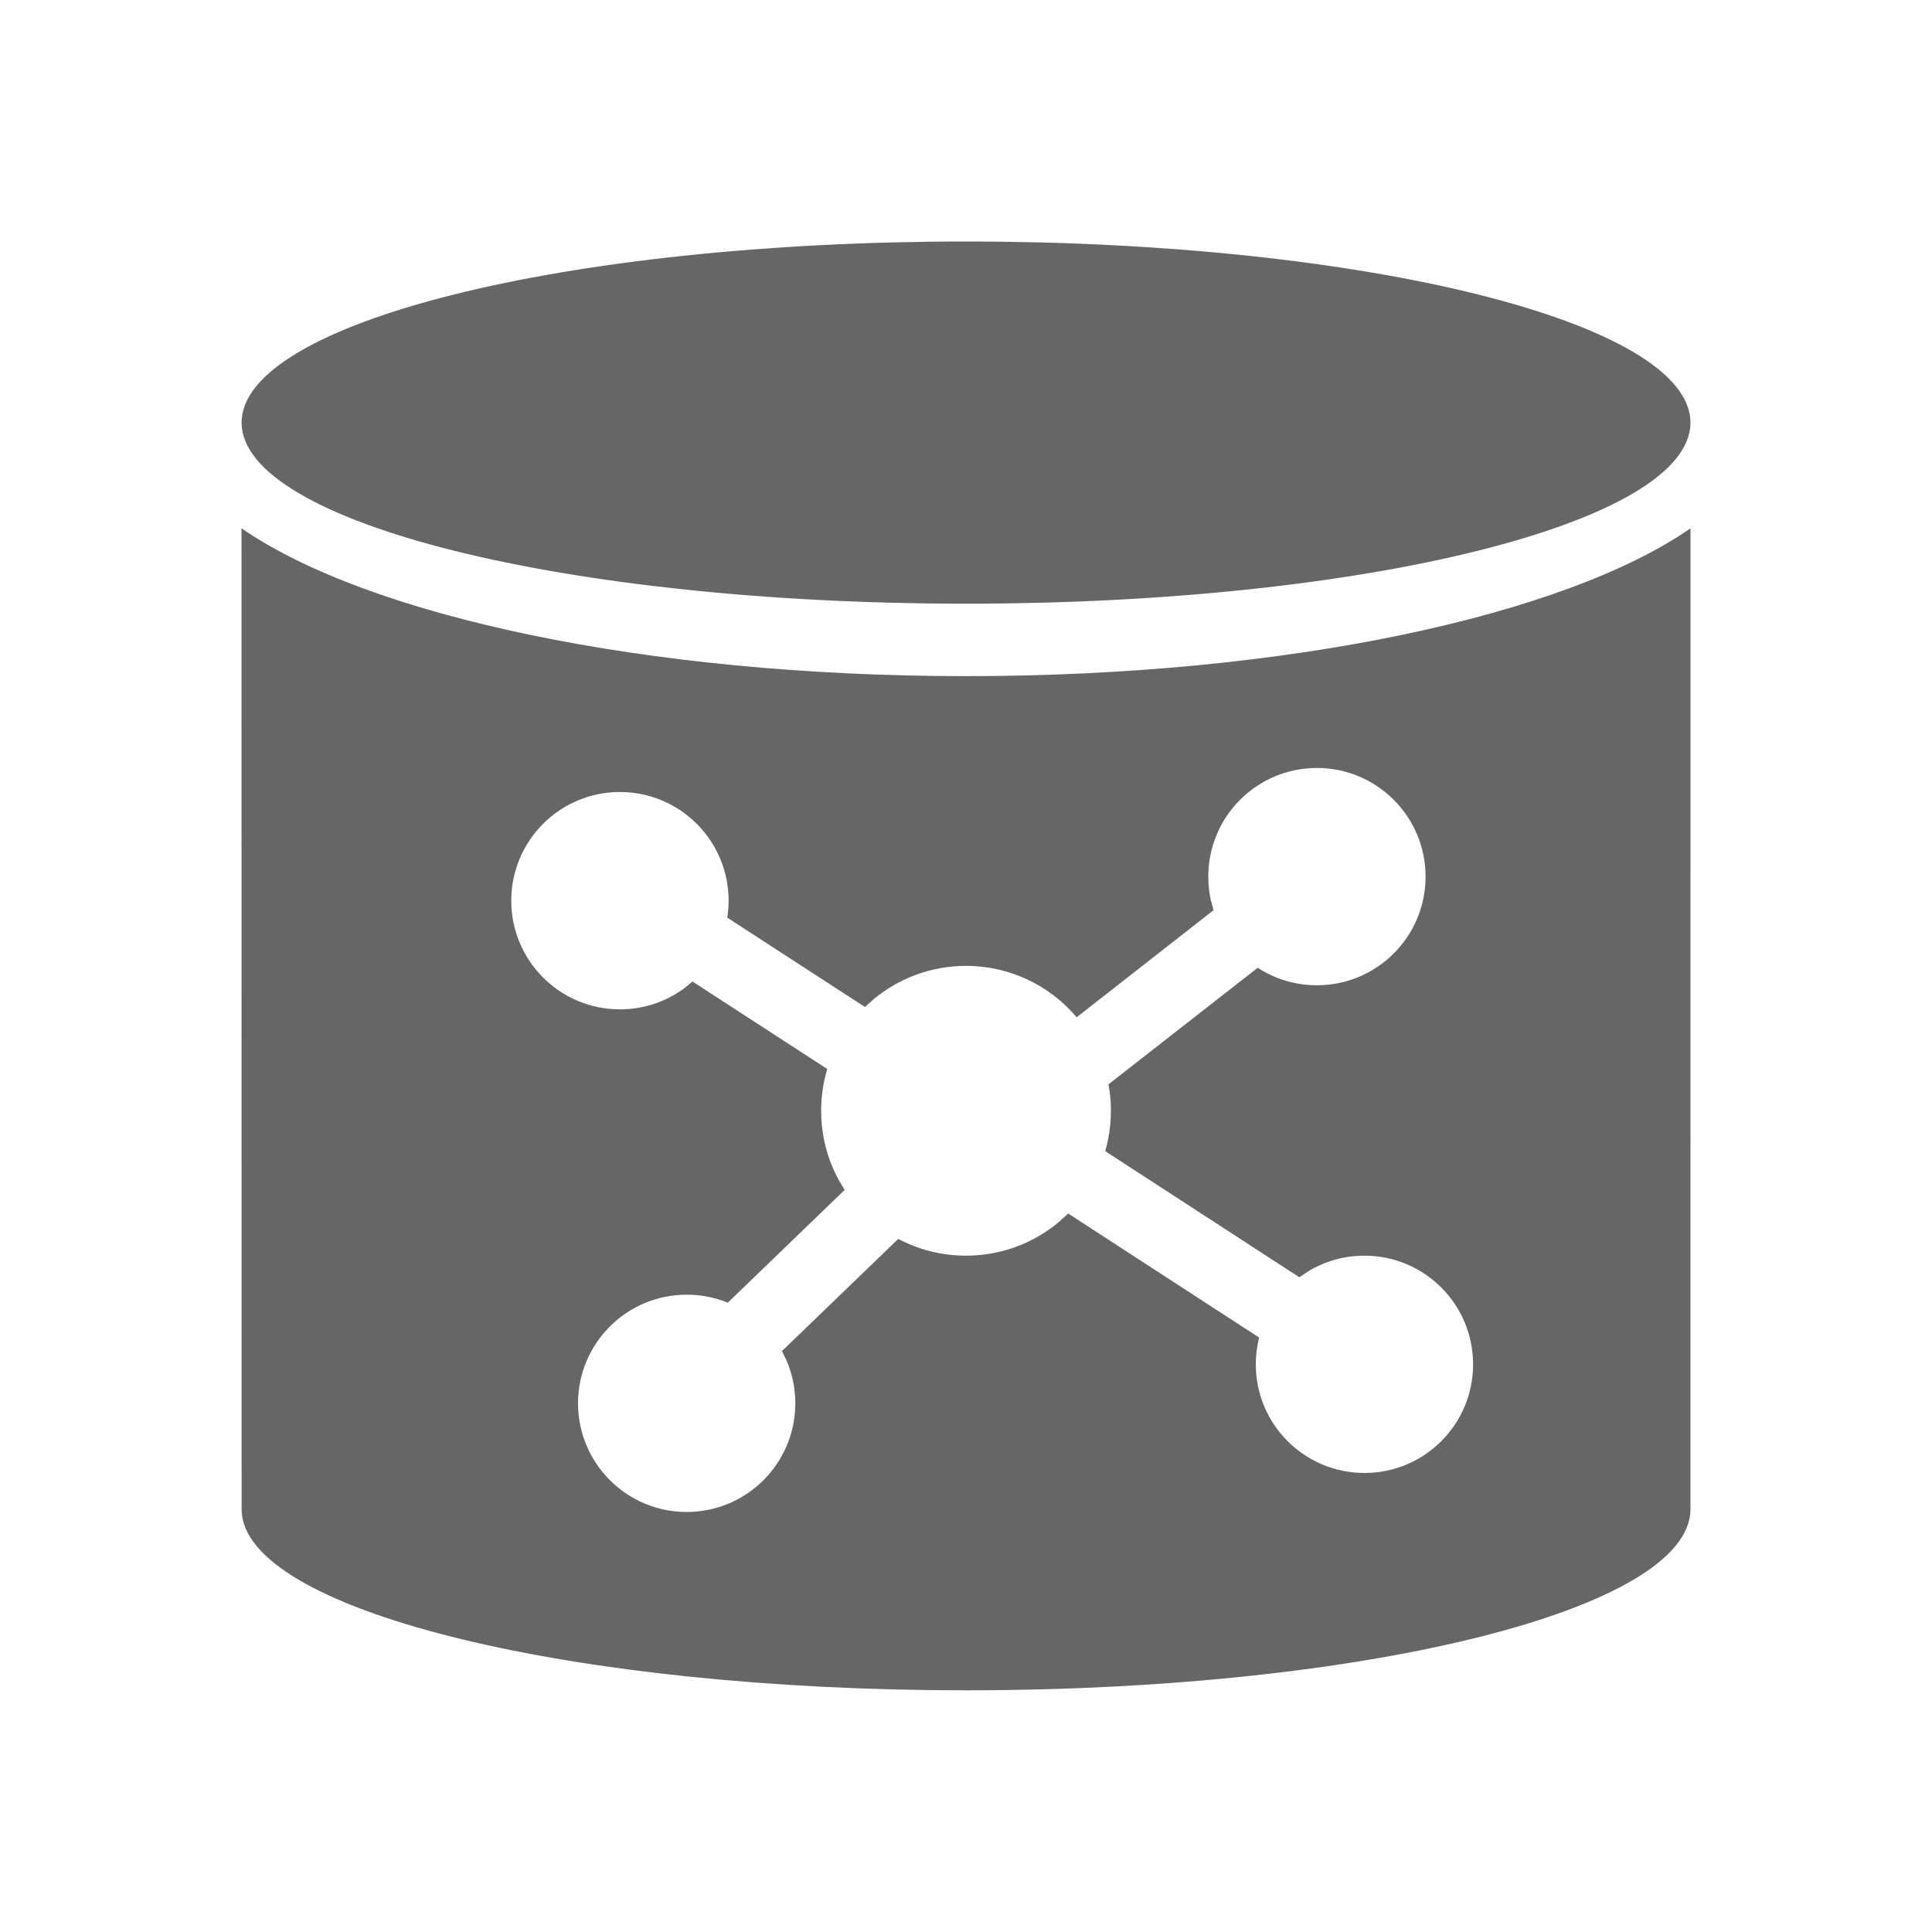 <!--?xml version="1.0" encoding="UTF-8"?-->
<svg width="32px" height="32px" viewBox="0 0 32 32" version="1.1" xmlns="http://www.w3.org/2000/svg" xmlns:xlink="http://www.w3.org/1999/xlink">
    <title>423.集成元数据@1x</title>
    <g id="423.集成元数据" stroke="none" stroke-width="1" fill="none" fill-rule="evenodd">
        <g id="编组" transform="translate(4, 4)" fill="#000000" fill-rule="nonzero">
            <path d="M0,4.75 C2.086,6.195 6.675,7.199 12.001,7.199 C17.325,7.199 21.914,6.196 24,4.751 L23.999,20.997 C23.999,22.654 18.627,23.997 12.001,23.997 C5.506,23.997 0.217,22.707 0.008,21.096 L0.002,20.997 L0,4.75 Z M17.812,8.72 C16.818,8.72 16.013,9.526 16.013,10.52 C16.013,10.649 16.026,10.775 16.052,10.897 L16.1,11.076 L13.833,12.849 C13.393,12.329 12.735,11.998 12.001,11.998 C11.421,11.998 10.89,12.204 10.476,12.545 L10.326,12.679 L8.046,11.199 C8.06,11.107 8.068,11.013 8.068,10.918 C8.068,9.924 7.262,9.118 6.268,9.118 C5.274,9.118 4.468,9.924 4.468,10.918 C4.468,11.912 5.274,12.718 6.268,12.718 C6.664,12.718 7.03,12.59 7.328,12.373 L7.47,12.257 L9.702,13.706 C9.636,13.925 9.601,14.158 9.601,14.398 C9.601,14.813 9.706,15.203 9.891,15.543 L9.99,15.709 L8.054,17.577 C7.844,17.491 7.614,17.444 7.374,17.444 C6.38,17.444 5.574,18.249 5.574,19.243 C5.574,20.237 6.38,21.043 7.374,21.043 C8.368,21.043 9.173,20.237 9.173,19.243 C9.173,18.993 9.122,18.754 9.029,18.537 L8.952,18.378 L10.878,16.52 C11.213,16.697 11.595,16.798 12.001,16.798 C12.587,16.798 13.125,16.587 13.542,16.237 L13.693,16.1 L16.855,18.154 C16.819,18.296 16.8,18.445 16.8,18.598 C16.8,19.592 17.606,20.397 18.6,20.397 C19.594,20.397 20.399,19.592 20.399,18.598 C20.399,17.604 19.594,16.798 18.6,16.798 C18.263,16.798 17.948,16.89 17.678,17.051 L17.522,17.156 L14.306,15.067 C14.367,14.854 14.4,14.63 14.4,14.398 C14.4,14.298 14.394,14.2 14.382,14.103 L14.36,13.96 L16.832,12.029 C17.114,12.213 17.451,12.319 17.812,12.319 C18.806,12.319 19.612,11.514 19.612,10.52 C19.612,9.526 18.806,8.72 17.812,8.72 Z M12.001,4.09221423e-16 C18.627,4.09221423e-16 23.999,1.343 23.999,3 C23.999,4.656 18.627,5.999 12.001,5.999 C5.374,5.999 0.002,4.656 0.002,3 C0.002,1.343 5.374,4.09221423e-16 12.001,4.09221423e-16 Z" id="形状" fill="#666666"></path>
        </g>
    </g>
</svg>